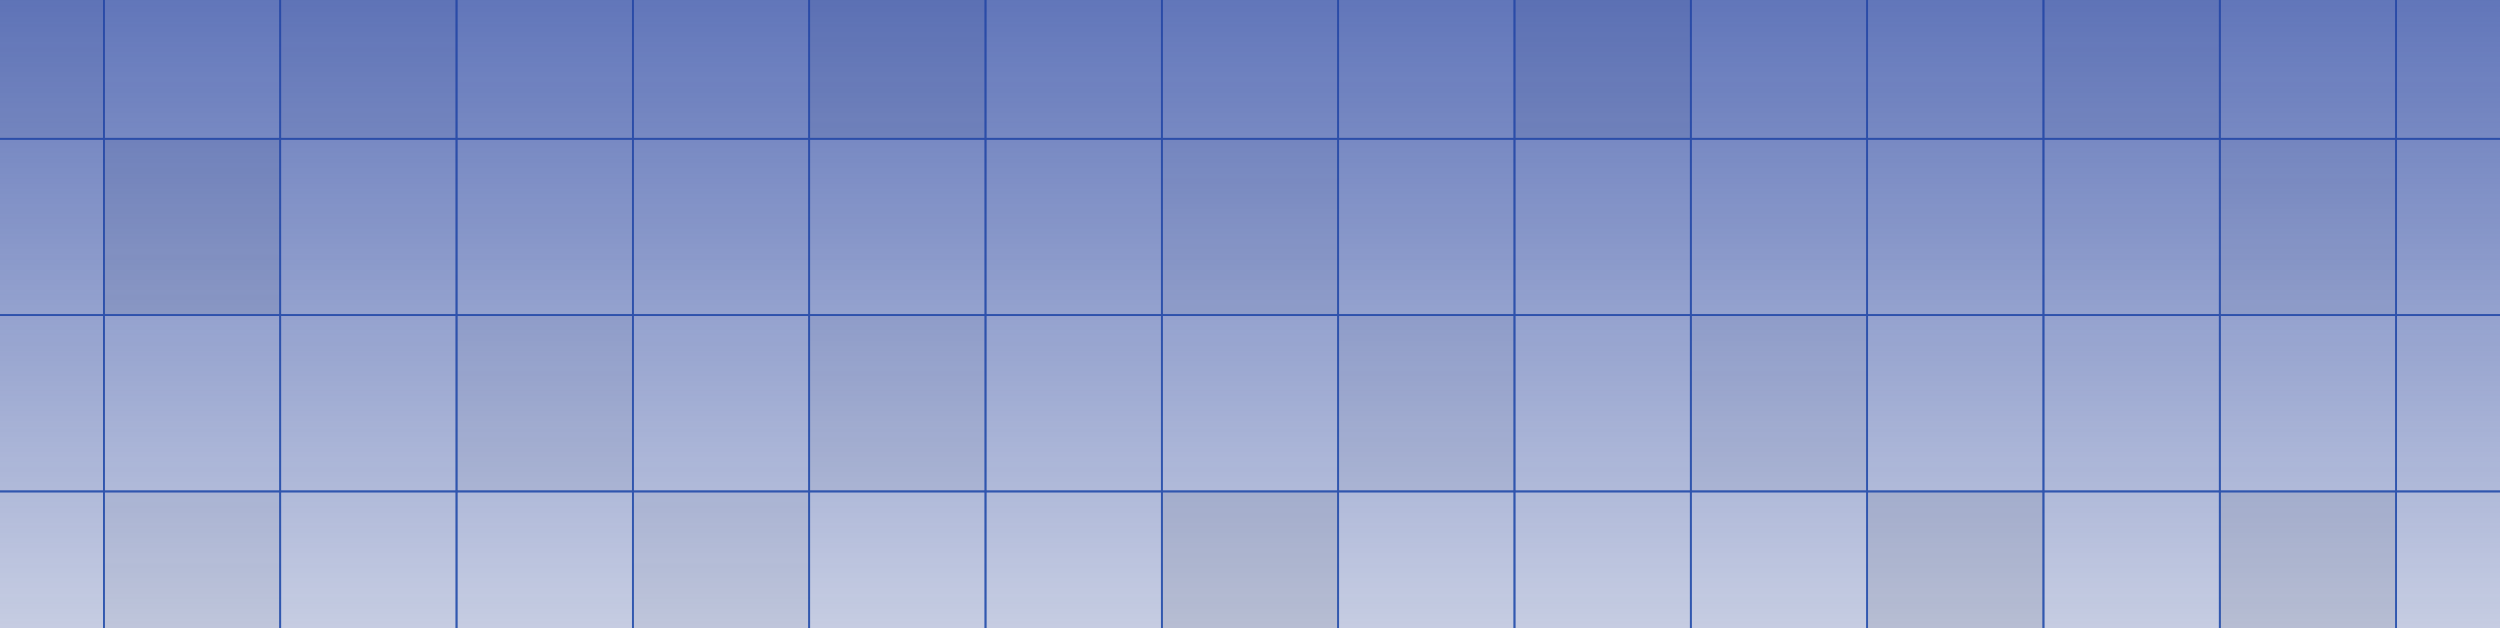 <svg width="1432" height="360" viewBox="0 0 1432 360" fill="none" xmlns="http://www.w3.org/2000/svg">
<rect x="160.494" y="79.492" width="101.019" height="101.018" fill="black" fill-opacity="0.04"/>
<rect x="160.494" y="79.492" width="101.019" height="101.018" stroke="#345EB4"/>
<rect x="160.494" y="281.487" width="101.019" height="101.018" fill="black" fill-opacity="0.04"/>
<rect x="160.494" y="281.487" width="101.019" height="101.018" stroke="#345EB4"/>
<rect x="160.494" y="-21.505" width="101.019" height="101.018" fill="black" fill-opacity="0.08"/>
<rect x="160.494" y="-21.505" width="101.019" height="101.018" stroke="#345EB4"/>
<rect x="160.494" y="180.49" width="101.019" height="101.018" fill="black" fill-opacity="0.04"/>
<rect x="160.494" y="180.49" width="101.019" height="101.018" stroke="#345EB4"/>
<rect x="463.492" y="79.492" width="101.019" height="101.018" fill="black" fill-opacity="0.04"/>
<rect x="463.492" y="79.492" width="101.019" height="101.018" stroke="#345EB4"/>
<rect x="1170.49" y="79.492" width="101.019" height="101.018" fill="black" fill-opacity="0.04"/>
<rect x="1170.49" y="79.492" width="101.019" height="101.018" stroke="#345EB4"/>
<rect x="463.492" y="281.487" width="101.019" height="101.018" fill="black" fill-opacity="0.04"/>
<rect x="463.492" y="281.487" width="101.019" height="101.018" stroke="#345EB4"/>
<rect x="1170.49" y="281.487" width="101.019" height="101.018" fill="black" fill-opacity="0.04"/>
<rect x="1170.49" y="281.487" width="101.019" height="101.018" stroke="#345EB4"/>
<rect x="463.492" y="-21.505" width="101.019" height="101.018" fill="black" fill-opacity="0.12"/>
<rect x="463.492" y="-21.505" width="101.019" height="101.018" stroke="#345EB4"/>
<rect x="1170.49" y="-21.505" width="101.019" height="101.018" fill="black" fill-opacity="0.08"/>
<rect x="1170.49" y="-21.505" width="101.019" height="101.018" stroke="#345EB4"/>
<rect x="463.492" y="180.49" width="101.019" height="101.018" fill="black" fill-opacity="0.08"/>
<rect x="463.492" y="180.49" width="101.019" height="101.018" stroke="#345EB4"/>
<rect x="1170.49" y="180.49" width="101.019" height="101.018" fill="black" fill-opacity="0.04"/>
<rect x="1170.49" y="180.49" width="101.019" height="101.018" stroke="#345EB4"/>
<rect x="867.488" y="79.492" width="101.019" height="101.018" fill="black" fill-opacity="0.04"/>
<rect x="867.488" y="79.492" width="101.019" height="101.018" stroke="#345EB4"/>
<rect x="867.488" y="281.487" width="101.019" height="101.018" fill="black" fill-opacity="0.04"/>
<rect x="867.488" y="281.487" width="101.019" height="101.018" stroke="#345EB4"/>
<rect x="867.488" y="-21.505" width="101.019" height="101.018" fill="black" fill-opacity="0.12"/>
<rect x="867.488" y="-21.505" width="101.019" height="101.018" stroke="#345EB4"/>
<rect x="867.488" y="180.49" width="101.019" height="101.018" fill="black" fill-opacity="0.04"/>
<rect x="867.488" y="180.49" width="101.019" height="101.018" stroke="#345EB4"/>
<rect x="261.494" y="79.492" width="101.019" height="101.018" fill="black" fill-opacity="0.04"/>
<rect x="261.494" y="79.492" width="101.019" height="101.018" stroke="#345EB4"/>
<rect x="261.494" y="281.487" width="101.019" height="101.018" fill="black" fill-opacity="0.04"/>
<rect x="261.494" y="281.487" width="101.019" height="101.018" stroke="#345EB4"/>
<rect x="261.494" y="-21.505" width="101.019" height="101.018" fill="black" fill-opacity="0.04"/>
<rect x="261.494" y="-21.505" width="101.019" height="101.018" stroke="#345EB4"/>
<rect x="261.494" y="180.49" width="101.019" height="101.018" fill="black" fill-opacity="0.08"/>
<rect x="261.494" y="180.49" width="101.019" height="101.018" stroke="#345EB4"/>
<rect x="-41.504" y="79.492" width="101.019" height="101.018" fill="black" fill-opacity="0.04"/>
<rect x="-41.504" y="79.492" width="101.019" height="101.018" stroke="#345EB4"/>
<rect x="-41.504" y="281.487" width="101.019" height="101.018" fill="black" fill-opacity="0.04"/>
<rect x="-41.504" y="281.487" width="101.019" height="101.018" stroke="#345EB4"/>
<rect x="-41.504" y="-21.505" width="101.019" height="101.018" fill="black" fill-opacity="0.08"/>
<rect x="-41.504" y="-21.505" width="101.019" height="101.018" stroke="#345EB4"/>
<rect x="-41.504" y="180.49" width="101.019" height="101.018" fill="black" fill-opacity="0.04"/>
<rect x="-41.504" y="180.49" width="101.019" height="101.018" stroke="#345EB4"/>
<rect x="564.492" y="79.492" width="101.019" height="101.018" fill="black" fill-opacity="0.04"/>
<rect x="564.492" y="79.492" width="101.019" height="101.018" stroke="#345EB4"/>
<rect x="1271.48" y="79.492" width="101.019" height="101.018" fill="black" fill-opacity="0.08"/>
<rect x="1271.48" y="79.492" width="101.019" height="101.018" stroke="#345EB4"/>
<rect x="564.492" y="281.487" width="101.019" height="101.018" fill="black" fill-opacity="0.04"/>
<rect x="564.492" y="281.487" width="101.019" height="101.018" stroke="#345EB4"/>
<rect x="1271.48" y="281.487" width="101.019" height="101.018" fill="black" fill-opacity="0.12"/>
<rect x="1271.48" y="281.487" width="101.019" height="101.018" stroke="#345EB4"/>
<rect x="564.492" y="-21.505" width="101.019" height="101.018" fill="black" fill-opacity="0.04"/>
<rect x="564.492" y="-21.505" width="101.019" height="101.018" stroke="#345EB4"/>
<rect x="1271.48" y="-21.505" width="101.019" height="101.018" fill="black" fill-opacity="0.04"/>
<rect x="1271.48" y="-21.505" width="101.019" height="101.018" stroke="#345EB4"/>
<rect x="564.492" y="180.49" width="101.019" height="101.018" fill="black" fill-opacity="0.04"/>
<rect x="564.492" y="180.49" width="101.019" height="101.018" stroke="#345EB4"/>
<rect x="1271.48" y="180.49" width="101.019" height="101.018" fill="black" fill-opacity="0.04"/>
<rect x="1271.48" y="180.49" width="101.019" height="101.018" stroke="#345EB4"/>
<rect x="968.488" y="79.492" width="101.019" height="101.018" fill="black" fill-opacity="0.04"/>
<rect x="968.488" y="79.492" width="101.019" height="101.018" stroke="#345EB4"/>
<rect x="968.488" y="281.487" width="101.019" height="101.018" fill="black" fill-opacity="0.04"/>
<rect x="968.488" y="281.487" width="101.019" height="101.018" stroke="#345EB4"/>
<rect x="968.488" y="-21.505" width="101.019" height="101.018" fill="black" fill-opacity="0.04"/>
<rect x="968.488" y="-21.505" width="101.019" height="101.018" stroke="#345EB4"/>
<rect x="968.488" y="180.49" width="101.019" height="101.018" fill="black" fill-opacity="0.08"/>
<rect x="968.488" y="180.49" width="101.019" height="101.018" stroke="#345EB4"/>
<rect x="362.492" y="79.492" width="101.019" height="101.018" fill="black" fill-opacity="0.04"/>
<rect x="362.492" y="79.492" width="101.019" height="101.018" stroke="#345EB4"/>
<rect x="362.492" y="281.487" width="101.019" height="101.018" fill="black" fill-opacity="0.08"/>
<rect x="362.492" y="281.487" width="101.019" height="101.018" stroke="#345EB4"/>
<rect x="362.492" y="-21.505" width="101.019" height="101.018" fill="black" fill-opacity="0.04"/>
<rect x="362.492" y="-21.505" width="101.019" height="101.018" stroke="#345EB4"/>
<rect x="362.492" y="180.49" width="101.019" height="101.018" fill="black" fill-opacity="0.04"/>
<rect x="362.492" y="180.49" width="101.019" height="101.018" stroke="#345EB4"/>
<rect x="766.49" y="79.492" width="101.019" height="101.018" fill="black" fill-opacity="0.04"/>
<rect x="766.49" y="79.492" width="101.019" height="101.018" stroke="#345EB4"/>
<rect x="766.49" y="281.487" width="101.019" height="101.018" fill="black" fill-opacity="0.04"/>
<rect x="766.49" y="281.487" width="101.019" height="101.018" stroke="#345EB4"/>
<rect x="766.49" y="-21.505" width="101.019" height="101.018" fill="black" fill-opacity="0.04"/>
<rect x="766.49" y="-21.505" width="101.019" height="101.018" stroke="#345EB4"/>
<rect x="766.49" y="180.49" width="101.019" height="101.018" fill="black" fill-opacity="0.08"/>
<rect x="766.49" y="180.49" width="101.019" height="101.018" stroke="#345EB4"/>
<rect x="59.496" y="79.492" width="101.019" height="101.018" fill="black" fill-opacity="0.12"/>
<rect x="59.496" y="79.492" width="101.019" height="101.018" stroke="#345EB4"/>
<rect x="59.496" y="281.487" width="101.019" height="101.018" fill="black" fill-opacity="0.08"/>
<rect x="59.496" y="281.487" width="101.019" height="101.018" stroke="#345EB4"/>
<rect x="59.496" y="-21.505" width="101.019" height="101.018" fill="black" fill-opacity="0.04"/>
<rect x="59.496" y="-21.505" width="101.019" height="101.018" stroke="#345EB4"/>
<rect x="59.496" y="180.49" width="101.019" height="101.018" fill="black" fill-opacity="0.04"/>
<rect x="59.496" y="180.49" width="101.019" height="101.018" stroke="#345EB4"/>
<rect x="665.49" y="79.492" width="101.019" height="101.018" fill="black" fill-opacity="0.08"/>
<rect x="665.49" y="79.492" width="101.019" height="101.018" stroke="#345EB4"/>
<rect x="1372.48" y="79.492" width="101.019" height="101.018" fill="black" fill-opacity="0.04"/>
<rect x="1372.48" y="79.492" width="101.019" height="101.018" stroke="#345EB4"/>
<rect x="665.49" y="281.487" width="101.019" height="101.018" fill="black" fill-opacity="0.12"/>
<rect x="665.49" y="281.487" width="101.019" height="101.018" stroke="#345EB4"/>
<rect x="1372.48" y="281.487" width="101.019" height="101.018" fill="black" fill-opacity="0.04"/>
<rect x="1372.48" y="281.487" width="101.019" height="101.018" stroke="#345EB4"/>
<rect x="665.49" y="-21.505" width="101.019" height="101.018" fill="black" fill-opacity="0.04"/>
<rect x="665.49" y="-21.505" width="101.019" height="101.018" stroke="#345EB4"/>
<rect x="1372.48" y="-21.505" width="101.019" height="101.018" fill="black" fill-opacity="0.04"/>
<rect x="1372.48" y="-21.505" width="101.019" height="101.018" stroke="#345EB4"/>
<rect x="665.49" y="180.49" width="101.019" height="101.018" fill="black" fill-opacity="0.04"/>
<rect x="665.49" y="180.49" width="101.019" height="101.018" stroke="#345EB4"/>
<rect x="1372.48" y="180.49" width="101.019" height="101.018" fill="black" fill-opacity="0.04"/>
<rect x="1372.48" y="180.49" width="101.019" height="101.018" stroke="#345EB4"/>
<rect x="1069.49" y="79.492" width="101.019" height="101.018" fill="black" fill-opacity="0.04"/>
<rect x="1069.49" y="79.492" width="101.019" height="101.018" stroke="#345EB4"/>
<rect x="1069.49" y="281.487" width="101.019" height="101.018" fill="black" fill-opacity="0.12"/>
<rect x="1069.49" y="281.487" width="101.019" height="101.018" stroke="#345EB4"/>
<rect x="1069.49" y="-21.505" width="101.019" height="101.018" fill="black" fill-opacity="0.04"/>
<rect x="1069.49" y="-21.505" width="101.019" height="101.018" stroke="#345EB4"/>
<rect x="1069.49" y="180.49" width="101.019" height="101.018" fill="black" fill-opacity="0.04"/>
<rect x="1069.49" y="180.49" width="101.019" height="101.018" stroke="#345EB4"/>
<rect width="2324" height="809" transform="translate(-446 -224)" fill="url(#paint0_linear_81_5883)"/>
<defs>
<linearGradient id="paint0_linear_81_5883" x1="1162.88" y1="750.933" x2="1162.88" y2="11.81" gradientUnits="userSpaceOnUse">
<stop stop-color="#2643A2" stop-opacity="0"/>
<stop offset="1" stop-color="#2643A2"/>
</linearGradient>
</defs>
</svg>
